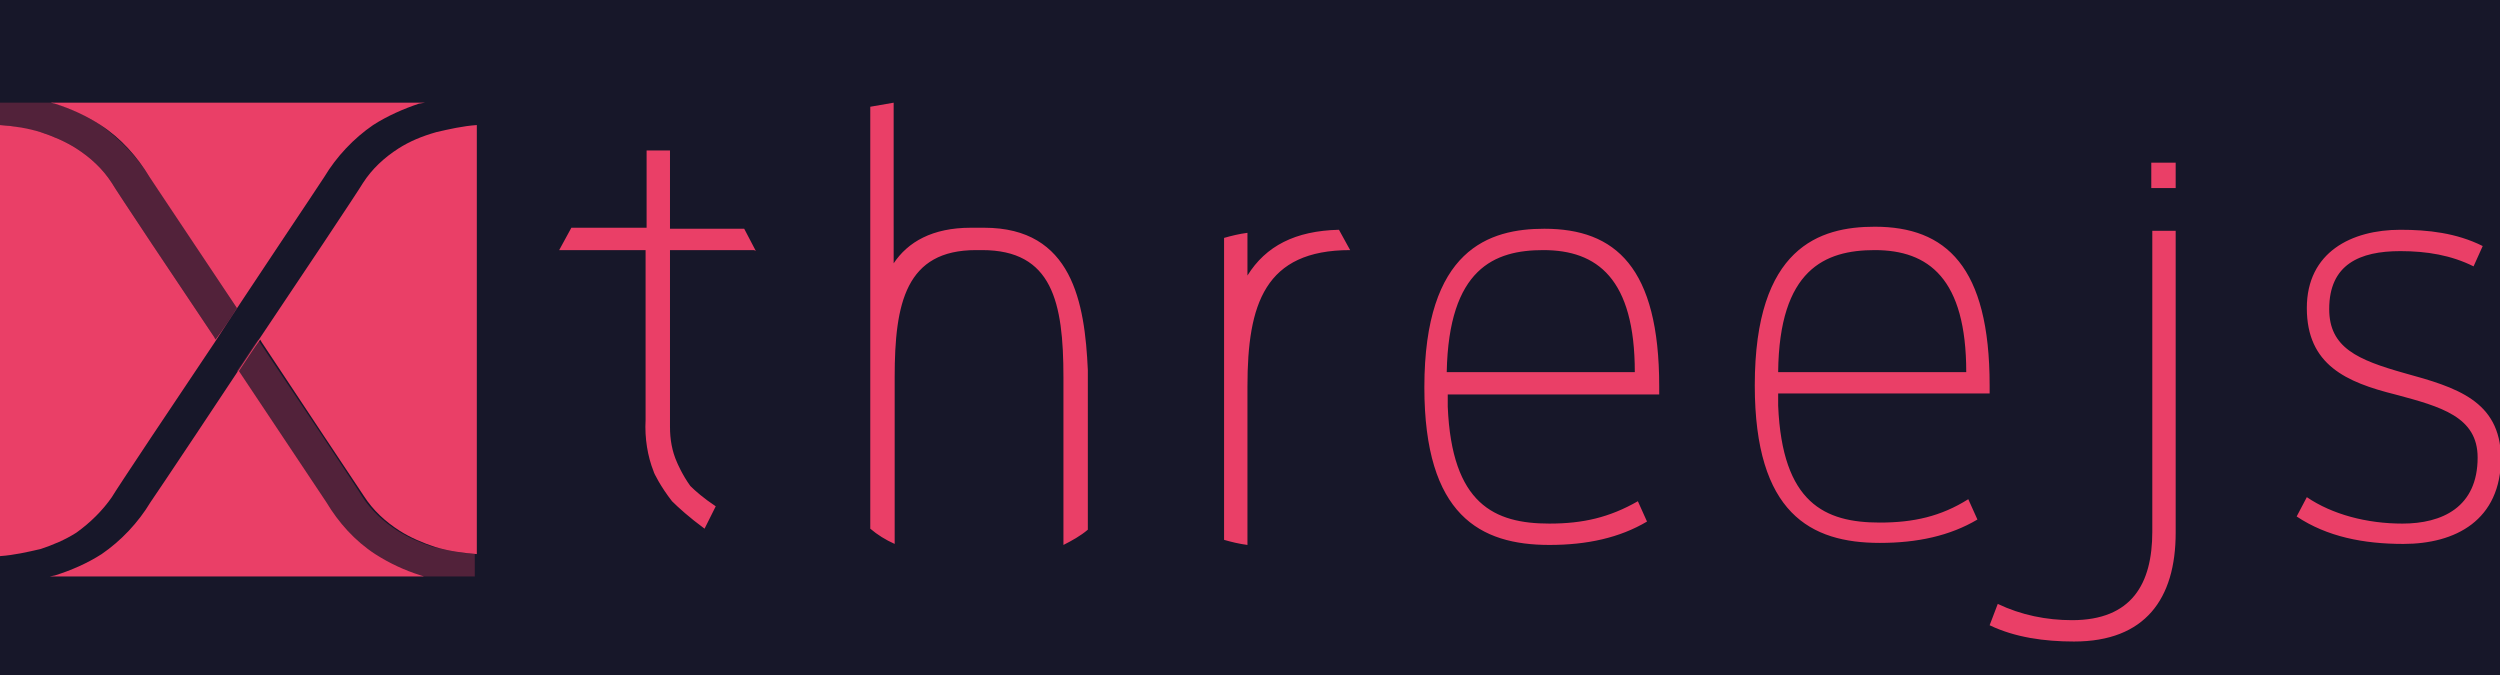 <?xml version="1.0" encoding="utf-8"?>
<!-- Generator: Adobe Illustrator 22.1.0, SVG Export Plug-In . SVG Version: 6.00 Build 0)  -->
<svg version="1.1" id="Calque_1" xmlns="http://www.w3.org/2000/svg" xmlns:xlink="http://www.w3.org/1999/xlink" x="0px" y="0px"
	 viewBox="0 0 245.9 66.4" style="enable-background:new 0 0 245.9 66.4;" xml:space="preserve">
<style type="text/css">
	.st0{fill:#171729;}
	.st1{fill:#EA3F67;}
	.st2{opacity:0.28;fill:#EA3F67;enable-background:new    ;}
</style>
<rect y="-0.2" class="st0" width="246" height="66.8"/>
<path class="st1" d="M122.7,27.1v-4.2c-0.8,0.1-1.6,0.3-2.3,0.5v29.7c0.7,0.2,1.5,0.4,2.3,0.5V38c0-8.1,1.7-13.4,10.1-13.4l0,0
	l-1.1-2C127.4,22.7,124.5,24.2,122.7,27.1z M66.6,45.5c-0.5-1.1-0.7-2.3-0.7-3.5c0-0.8,0-17.4,0-17.4h8.4l-1.1-2.1h-7.3v-7.7h-2.3
	v7.6h-7.4L55,24.6h8.5c0,0,0,15.8,0,16.7c-0.1,1.8,0.2,3.6,0.8,5.1c0,0.1,0.7,1.5,1.8,2.9c0.6,0.6,1.7,1.6,3.2,2.7l1.1-2.2
	c-1.2-0.8-2-1.5-2.5-2C67.1,46.7,66.6,45.5,66.6,45.5z M74.3,24.7v-0.1h-0.1L74.3,24.7z M236.5,36.7c-4.6-1.3-7.4-2.5-7.4-6.3
	c0-4.4,3-5.7,7-5.7c2.6,0,5,0.4,7.2,1.5l0.9-2c-2.6-1.3-5.4-1.6-8.1-1.6c-4.8,0-9.2,2.2-9.2,7.7c0,5.6,3.9,7.3,8.7,8.5
	c4.5,1.2,8.1,2.2,8.1,6.2c0,4.9-3.5,6.5-7.4,6.5c-3.5,0-6.9-0.9-9.4-2.6l-1,1.9c3,2,6.6,2.7,10.5,2.7c5.1,0,9.6-2.3,9.6-8.5
	C245.9,39.4,241.6,38.1,236.5,36.7z M151.9,22.5c-5.4,0-11.8,2-11.8,15.6c0,12.6,5.5,15.5,12.3,15.5c3.7,0,6.9-0.7,9.6-2.3l-0.9-2
	c-2.8,1.6-5.4,2.2-8.7,2.2c-5.4,0-9.6-1.9-10-11.5v-1.2h20.8l0,0V38C163.2,26.3,158.9,22.5,151.9,22.5z M142.3,36.6
	c0.2-10.2,4.7-12,9.5-12c5.3,0,9,2.8,9,12H142.3z M184.9,51.4c-5.4,0-9.6-1.9-10-11.5v-1.2h20.8l0,0v-0.8c0-11.7-4.3-15.6-11.3-15.6
	c-5.4,0-11.8,2-11.8,15.6c0,12.6,5.5,15.5,12.3,15.5c3.7,0,6.9-0.7,9.6-2.3l-0.9-2C190.9,50.8,188.2,51.4,184.9,51.4z M184.4,24.6
	c5.3,0,9,2.8,9,12h-18.5C175,26.5,179.5,24.6,184.4,24.6z M211.6,16h2.4v2.5h-2.4V16z M96.8,22.4h-1.3c-3.8,0-6.2,1.4-7.6,3.5V10.1
	l-2.3,0.4v25.9v5.5V52c0.7,0.6,1.5,1.1,2.4,1.5V37.1c0-7.3,1.1-12.5,8-12.5h0.6c6.9,0,8,5.1,8,12.5v16.5c0.8-0.4,1.7-0.9,2.4-1.5
	V36.4C106.7,29.8,105.5,22.4,96.8,22.4z M211.7,52.3c0,5.1-2,8.7-7.9,8.7c-2.5,0-5-0.5-7.3-1.6l-0.8,2.1c2.5,1.2,5.4,1.6,8.3,1.6
	c7,0,10-4.2,10-10.7V22.7h-2.3V52.3z"/>
<g id="Calque_2_1_">
	<g id="Calque_1-2">
		<path class="st1" d="M39.2,14.6c-1.4,0.9-2.6,2-3.5,3.4c-0.4,0.7-6.6,10-10.1,15.2c-2.9,4.4-10.3,15.5-10.8,16.2
			c-1.2,2-2.9,3.8-4.8,5.1c-1.4,0.9-3,1.6-4.6,2.1l-0.5,0.1h36.8l-0.3-0.1c-1.6-0.5-3.1-1.2-4.5-2.1c-2-1.3-3.6-3.1-4.8-5.1
			c-0.4-0.6-5.2-7.8-8.6-12.9c0.8-1.2,1.5-2.3,2.1-3.1c0,0.1,0.1,0.1,0.1,0.2c3.5,5.3,9.7,14.6,10.1,15.2c0.9,1.4,2.1,2.5,3.5,3.4
			c1.1,0.7,2.3,1.2,3.5,1.6c1.3,0.4,2.8,0.6,4.1,0.7l0,0l0,0V12.3c-1.4,0.1-2.7,0.4-4,0.7C41.5,13.4,40.3,13.9,39.2,14.6z M11,48.9
			c0.4-0.7,6.6-10,10.1-15.2c2.9-4.5,10.3-15.5,10.8-16.3c1.2-2,2.9-3.8,4.8-5.1c1.4-0.9,3-1.6,4.5-2.1l0.6-0.1H5l0.4,0.1
			c1.6,0.5,3.1,1.2,4.5,2.1c2,1.3,3.6,3.1,4.8,5.1c0.4,0.6,5.2,7.8,8.6,12.9c-0.8,1.2-1.5,2.3-2.1,3.1c0-0.1-0.1-0.1-0.1-0.2
			C17.6,28,11.4,18.7,11,18c-0.9-1.4-2.1-2.5-3.5-3.4C6.4,13.9,5.2,13.4,4,13c-1.3-0.4-2.6-0.6-4-0.7v42.4c1.4-0.1,2.7-0.4,4-0.7
			c1.2-0.4,2.4-0.9,3.5-1.6C8.9,51.4,10.1,50.2,11,48.9z"/>
		<path class="st2" d="M25.4,33.4c-0.6,0.8-1.3,2-2.1,3.1c3.4,5.1,8.1,12.3,8.6,12.9c1.2,2,2.9,3.8,4.8,5.1c1.4,0.9,3,1.6,4.5,2.1
			l0.5,0.1h5v-2.2c-1.4-0.1-2.8-0.4-4.1-0.7c-1.2-0.4-2.4-0.9-3.5-1.6c-1.4-0.9-2.6-2-3.5-3.4c-0.4-0.7-6.6-10-10.1-15.2l0,0
			C25.5,33.6,25.5,33.5,25.4,33.4 M5.2,10.1H0v2.2c1.4,0.1,2.7,0.4,4,0.7c1.2,0.4,2.4,0.9,3.5,1.6c1.4,0.9,2.6,2,3.5,3.4
			c0.4,0.7,6.6,10,10.1,15.2l0,0c0,0.1,0.1,0.1,0.1,0.2c0.6-0.8,1.3-2,2.1-3.1c-3.4-5.1-8.1-12.3-8.6-12.9c-1.2-2-2.9-3.7-4.8-5.1
			c-1.4-0.9-2.8-1.6-4.4-2.1L5.2,10.1"/>
	</g>
</g>
</svg>
